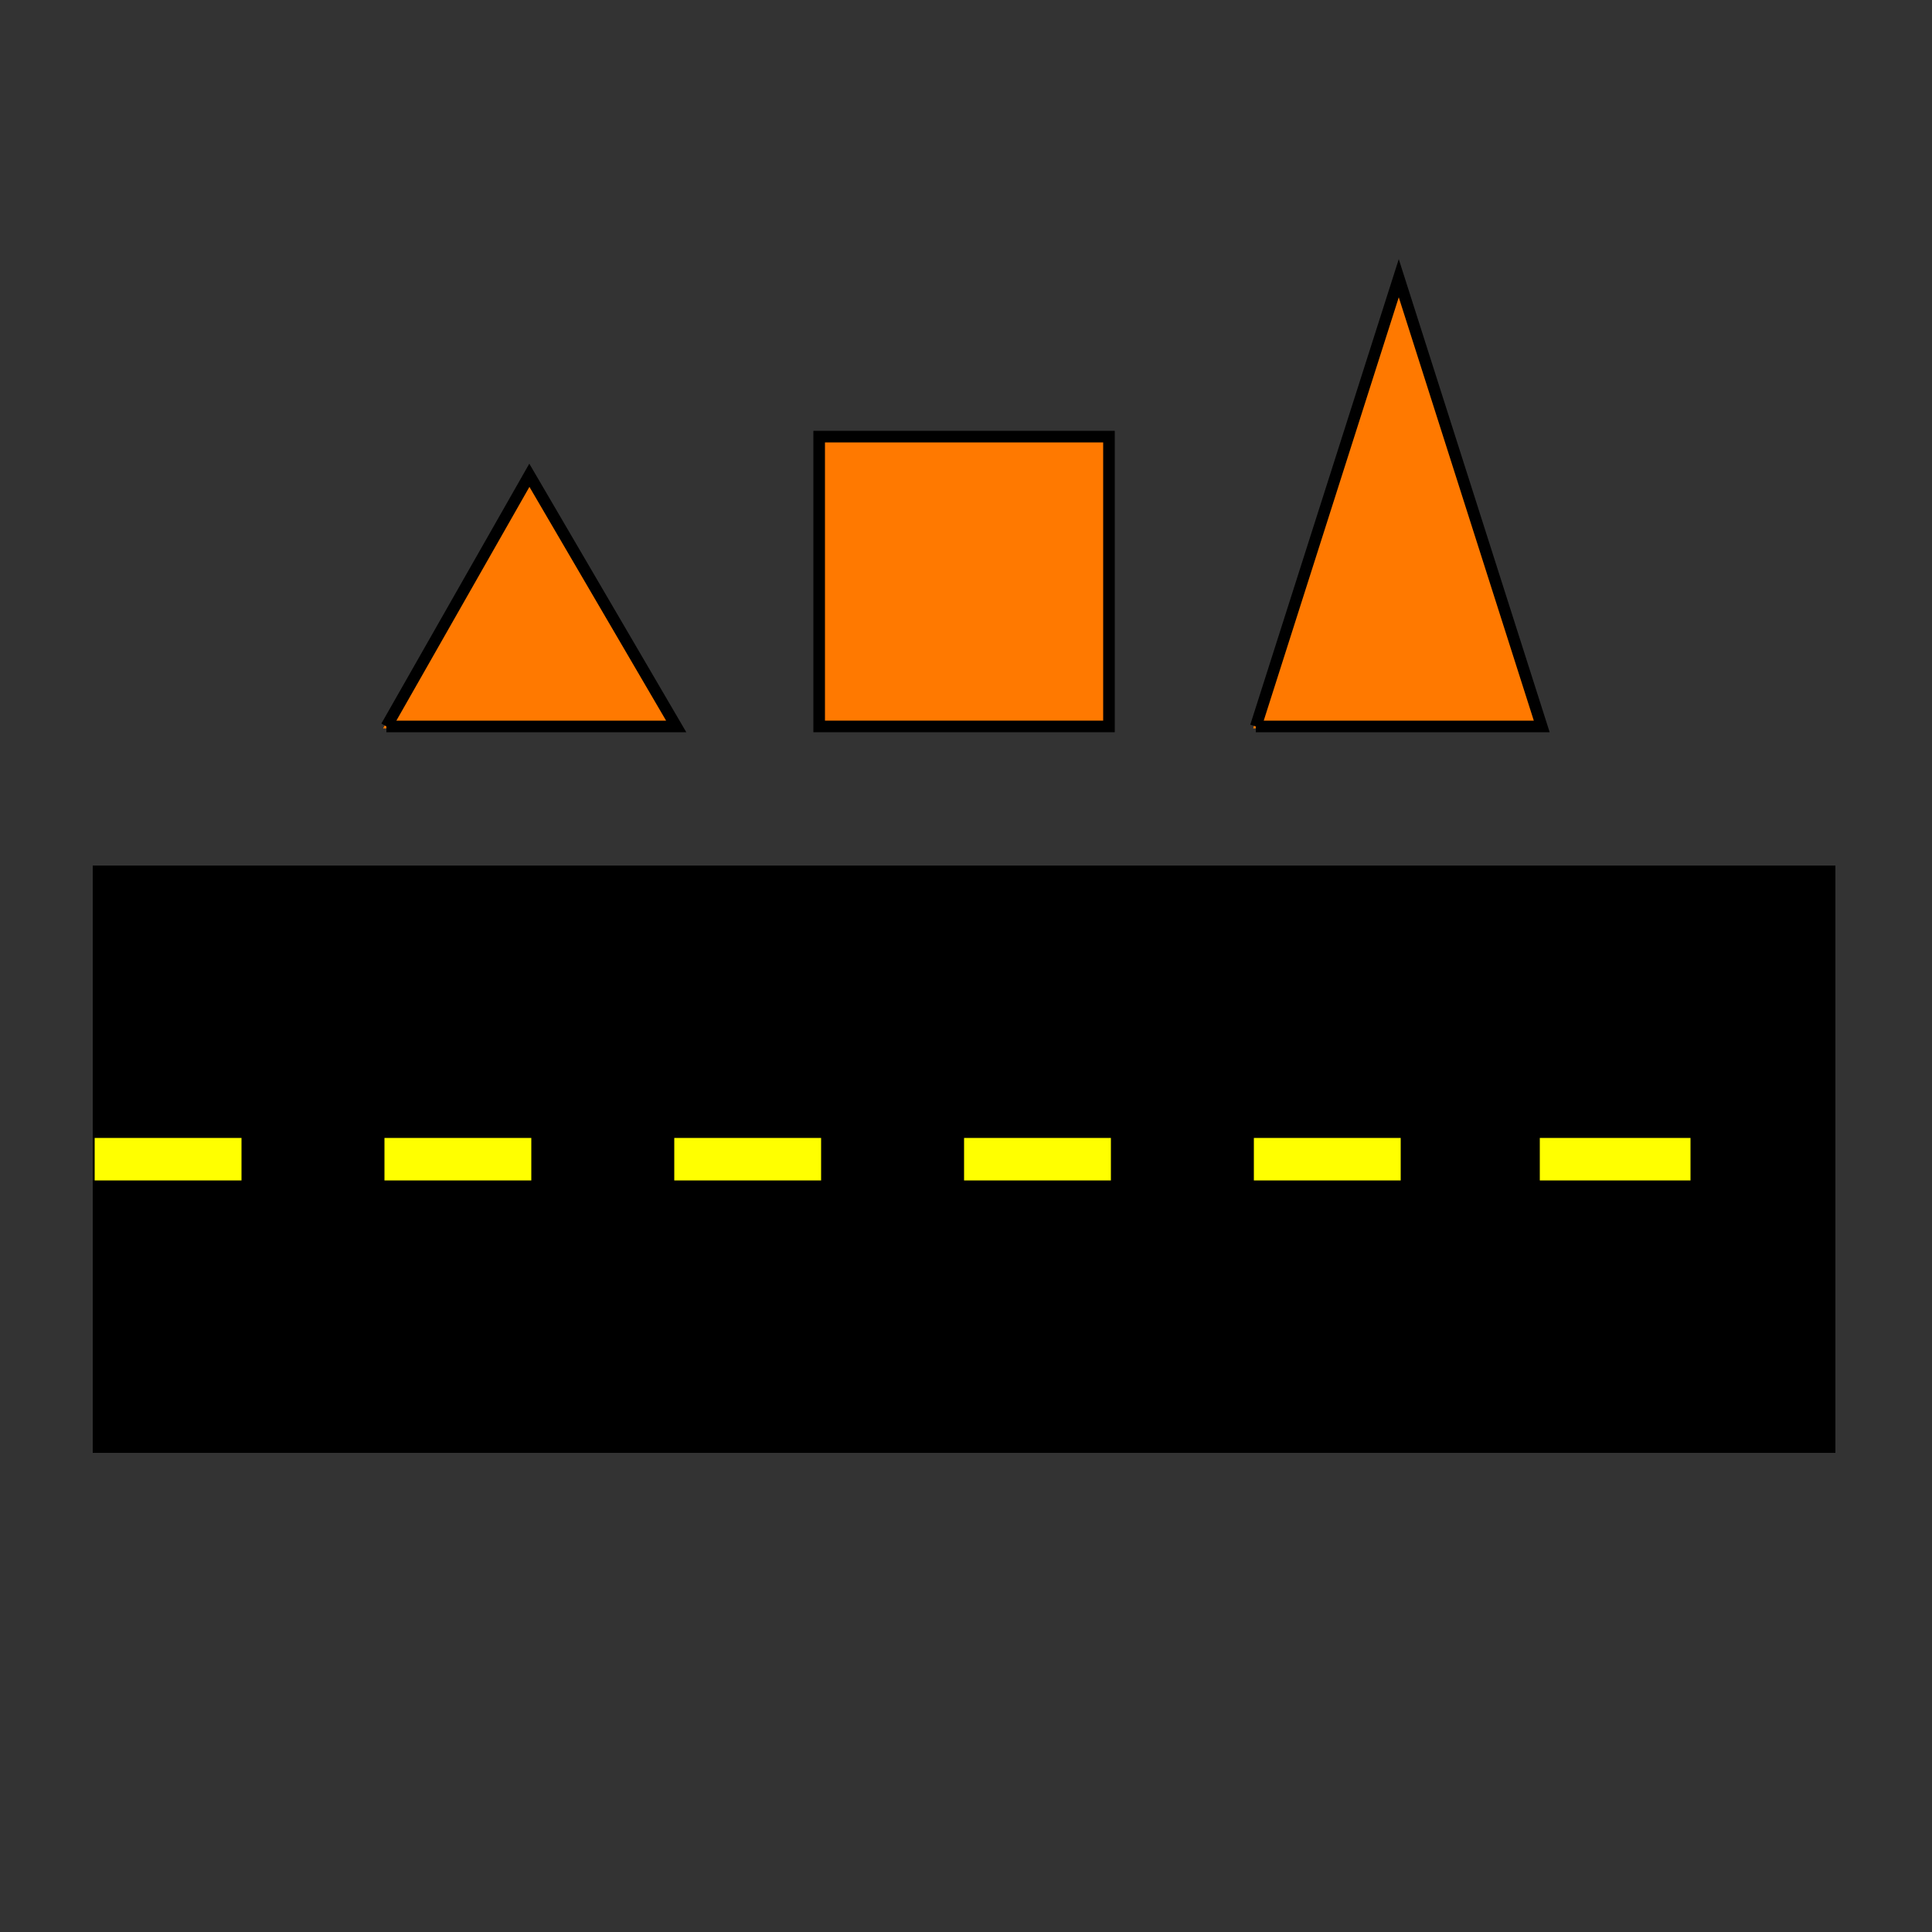 <svg width="500" height="500" viewbox = "0 0 500 500"  xmlns="http://www.w3.org/2000/svg">
<rect width="100%" height="100%" fill="#333333" stroke="none"/>
<!--<json>{
  "glyph": "0332,0332,0332,0332,0333,0331,0331,0332,0332,0336,0333,0337,0330,0335,0211,0211,0211,0221,0221,0221,0334,0330,0330,0332,0332,0332,0332,0331,0336,0332,0337,0336,0330,0332,0337,0222,0333,0336,0333,0337,0333,0323,0204,0321,0200,0336,0333,0337,0335,0323,0305,0311,0362,0203,0334,0350,0334,0337,0203,0334,0334,0334,0334,0203,0363,0334,0334,0334,0336,0321,0362,0203,0334,0334,0334,0337,0203,0334,0334,0334,0334,0203,0364,0334,0334,0334,0336,0304,0334,0313,",
  "shapes": [
    "0220:0334,0336,0336,0336,0336,0362,0203,0335,0337,0337,0337,0203,0335,0336,0336,0203,0335,0337,0337,0203,0335,0336,0336,0336,0203,0363,0335,0337,0337,0337,0330,0330,0337,",
    "0221:0333,0337,0204,0324,0336,0332,0220,0220,0320,",
    "0222:0323,0335,0306,0362,0203,0334,0334,0203,0334,0334,0203,0363,0335,0335,0335,0321,0362,0203,0335,0335,0203,0335,0335,0203,0364,0304,0335,",
    "0223:0334,0336,0362,0203,0335,0203,0203,0335,0203,0203,0335,0203,0203,0335,0203,0363,0335,0330,0330,0337,",
    "0224:0304,0313,0336,0336,0334,0310,0350,0362,0203,0335,0335,0203,0203,0334,0334,0203,0335,0335,0335,0337,0203,0203,0335,0335,0203,0203,0335,0335,0335,0336,0203,0334,0334,0203,0203,0335,0335,0203,0363,0304,0335,0313,0337,0337,",
    "0225:0306,0201,0334,0334,0201,0334,0334,0201,0334,0334,",
    "0226:0331,0332,0337,0101,0365,",
    "0227:0336,0336,0341,0337,0337,0330,",
    "0230:",
    "0231:",
    "0232:",
    "0233:",
    "0234:",
    "0235:",
    "0236:",
    "0237:",
    "0240:0334,0336,0336,0366,0337,0337,0333,0335,0335,0336,0336,0367,0334,0337,0337,",
    "0241:",
    "0242:",
    "0243:",
    "0244:",
    "0245:",
    "0246:",
    "0247:",
    "01220:0333,0200,0336,0330,0332,0331,0220,0220,0333,0337,0331,",
    "01221:0333,0200,0336,0332,0336,0330,0221,0333,0333,0331,0331,0331,0337,0337,",
    "01222:0333,0200,0336,0330,0336,0331,0332,0337,0332,0222,0333,0336,0333,0331,0337,0337,",
    "01223:0333,0200,0336,0330,0332,0336,0333,0332,0223,0336,0333,0331,0333,0333,0331,0331,0333,0320,0331,0337,0337,0337,",
    "01224:0333,0200,0336,0332,0330,0224,0333,0331,0337,",
    "01225:0333,0200,0336,0336,0332,0332,0330,0337,0225,0304,0333,0331,0336,0330,0337,0337,",
    "01226:0333,0200,0336,0330,0332,0226,0333,0331,0330,",
    "01227:0333,0200,0336,0330,0332,0210,0227,0211,0331,0333,0337,",
    "01230:0333,0200,0336,0330,0332,0230,0331,0304,0333,0337,",
    "01231:0333,0200,0332,0336,0330,0333,0336,0336,0330,0332,0231,0333,0333,0331,0331,0331,0333,0333,0331,0331,0333,0337,0337,0337,0337,0336,",
    "01232:0333,0200,0336,0330,0332,0331,0232,0331,0331,0331,0333,0337,",
    "01233:0333,0200,0336,0332,0337,0336,0330,0332,0336,0331,0333,0337,0332,0233,0331,0336,0330,0337,0337,",
    "01234:0333,0200,0336,0330,0332,0332,0332,0336,0333,0337,0234,0333,0333,0333,0331,0336,0333,0331,0337,0337,0337,0210,0210,0337,0336,",
    "01235:0333,0200,0235,",
    "01236:0333,0200,0236,",
    "01237:0333,0200,0336,0330,0332,0332,0237,0331,0336,0332,0337,0337,",
    "01240:0333,0200,0336,0332,0336,0330,0337,0240,0333,0336,0330,0337,0337,0331,",
    "01241:0333,0200,0336,0332,0241,0333,0337,",
    "01242:0333,0200,0336,0332,0332,0336,0330,0330,0242,0336,0331,0331,0331,0331,0332,0337,0337,0337,",
    "01243:0333,0200,0336,0332,0332,0243,0337,",
    "01244:0333,0200,0332,0336,0330,0336,0336,0243,0243,0243,0243,0331,0331,0331,0331,0337,0337,0337,",
    "01245:0333,0200,0336,0332,0336,0331,0337,0245,0333,0336,0330,0337,0337,",
    "01246:0333,0200,0330,0332,0336,0331,0336,0332,0337,0246,0333,0333,0336,0333,0331,0331,0337,0337,",
    "01247:0333,0200,0336,0330,0332,0337,0247,0336,0333,0331,0337,"
  ],
  "x0rel": 0.5,
  "y0rel": 0.5,
  "unitrel": 0.1,
  "theta0": -1.570796,
  "width": 500,
  "height": 500,
  "scale": 1,
  "backgroundimage": "",
  "style": {
    "color0": "black",
    "fill0": "black",
    "line0": 2,
    "color1": "black",
    "fill1": "black",
    "line1": 3,
    "color2": "red",
    "fill2": "red",
    "line2": 10,
    "color3": "#FF7900",
    "fill3": "#FF7900",
    "line3": 1,
    "color4": "yellow",
    "fill4": "yellow",
    "line4": 1,
    "color5": "green",
    "fill5": "green",
    "line5": 8,
    "color6": "blue",
    "fill6": "blue",
    "line6": 1,
    "color7": "purple",
    "fill7": "purple",
    "line7": 1
  },
  "controlbuttons": [
    196,
    198,
    200,
    203,
    128,
    216,
    217,
    218,
    219,
    220,
    221,
    222,
    223,
    27,
    8,
    134,
    225,
    192,
    16,
    17,
    145,
    151,
    146
  ]
}</json>-->	<path d = "M25 375 L175 375 L175 225 L25 225 L25 375 Z" stroke = "#000000" stroke-width = "2" fill = "#000000" />	<path d = "M25 300 L25 295 L62 295 L62 305 L25 305 L25 300 Z" stroke = "#ffff00" stroke-width = "1" fill = "#ffff00" />	<path d = "M100 300 L100 295 L137 295 L137 305 L100 305 L100 300 Z" stroke = "#ffff00" stroke-width = "1" fill = "#ffff00" />	<path d = "M175 375 L325 375 L325 225 L175 225 L175 375 Z" stroke = "#000000" stroke-width = "2" fill = "#000000" />	<path d = "M175 300 L175 295 L212 295 L212 305 L175 305 L175 300 Z" stroke = "#ffff00" stroke-width = "1" fill = "#ffff00" />	<path d = "M250 300 L250 295 L287 295 L287 305 L250 305 L250 300 Z" stroke = "#ffff00" stroke-width = "1" fill = "#ffff00" />	<path d = "M325 375 L474 375 L474 225 L325 225 L325 375 Z" stroke = "#000000" stroke-width = "2" fill = "#000000" />	<path d = "M325 300 L325 295 L362 295 L362 305 L325 305 L325 300 Z" stroke = "#ffff00" stroke-width = "1" fill = "#ffff00" />	<path d = "M399 300 L399 295 L437 295 L437 305 L399 305 L399 300 Z" stroke = "#ffff00" stroke-width = "1" fill = "#ffff00" />	<path d = "M100 188 L175 188 L137 123 L100 188 Z" stroke = "#ff7900" stroke-width = "1" fill = "#ff7900" />	<path d = "M100 188 L137 123 L175 188 L100 188 " stroke = "#000000" stroke-width = "3" fill = "none" />	<path d = "M287 188 L287 113 L212 113 L212 188 L287 188 Z" stroke = "#ff7900" stroke-width = "1" fill = "#ff7900" />	<path d = "M287 188 L287 113 L212 113 L212 188 L287 188 Z" stroke = "#000000" stroke-width = "3" fill = "none" />	<path d = "M325 188 L399 188 L362 72 L325 188 Z" stroke = "#ff7900" stroke-width = "1" fill = "#ff7900" />	<path d = "M325 188 L399 188 L362 72 L325 188 " stroke = "#000000" stroke-width = "3" fill = "none" /></svg>